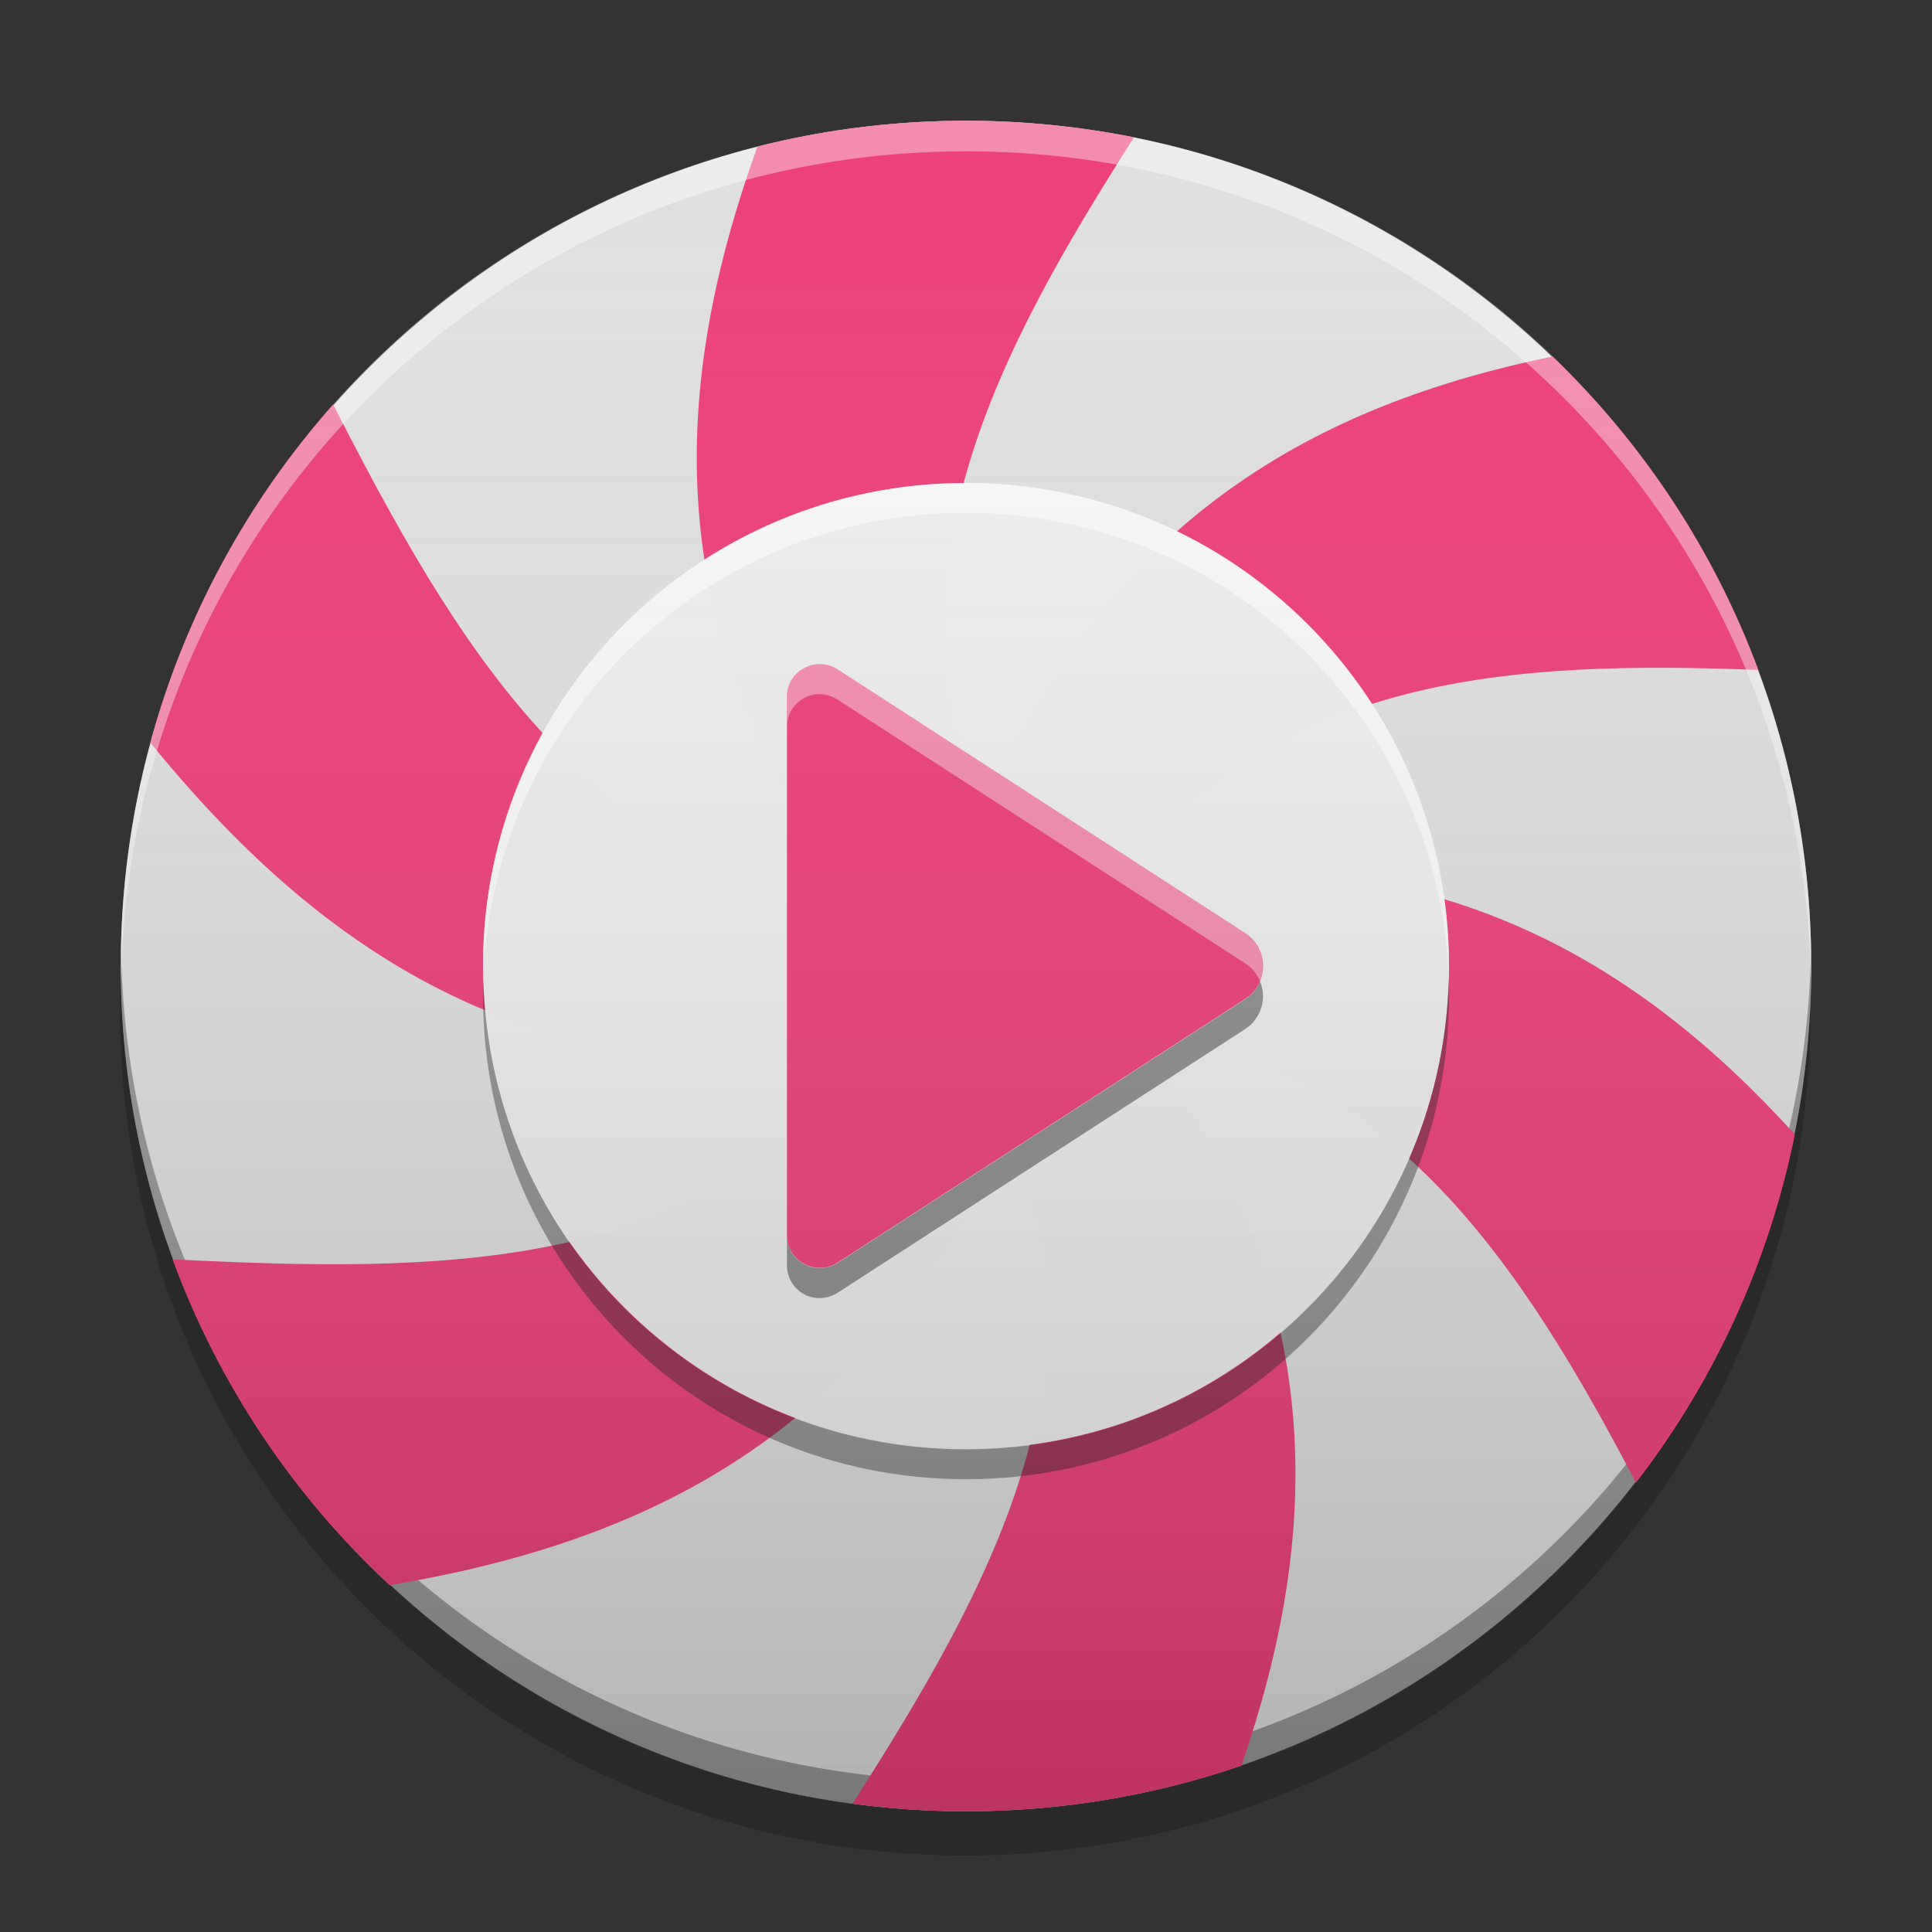 
<svg xmlns="http://www.w3.org/2000/svg" xmlns:xlink="http://www.w3.org/1999/xlink" width="22" height="22" viewBox="0 0 22 22" version="1.1">
<rect x="0" y="0" width="22" height="22" fill="#333333" stroke="none"/>
<defs>
<linearGradient id="linear0" gradientUnits="userSpaceOnUse" x1="8.467" y1="-199.125" x2="8.467" y2="-213.942" gradientTransform="matrix(1.299,0,0,1.299,0,279.331)">
<stop offset="0" style="stop-color:rgb(0%,0%,0%);stop-opacity:0.2;"/>
<stop offset="1" style="stop-color:rgb(100%,100%,100%);stop-opacity:0;"/>
</linearGradient>
</defs>
<g id="surface1">
<path style=" stroke:none;fill-rule:nonzero;fill:rgb(87.843%,87.843%,87.843%);fill-opacity:0.996;" d="M 11 1.375 C 16.316 1.375 20.625 5.684 20.625 11 C 20.625 16.316 16.316 20.625 11 20.625 C 5.684 20.625 1.375 16.316 1.375 11 C 1.375 5.684 5.684 1.375 11 1.375 Z M 11 1.375 "/>
<path style=" stroke:none;fill-rule:nonzero;fill:rgb(16.471%,16.471%,16.471%);fill-opacity:0.4;" d="M 11 20.625 C 5.668 20.625 1.375 16.332 1.375 11 C 1.375 10.941 1.375 10.883 1.379 10.824 C 1.469 16.078 5.727 20.277 11 20.277 C 16.273 20.277 20.531 16.078 20.621 10.824 C 20.625 10.883 20.625 10.941 20.625 11 C 20.625 16.332 16.332 20.625 11 20.625 Z M 11 20.625 "/>
<path style=" stroke:none;fill-rule:nonzero;fill:rgb(0%,0%,0%);fill-opacity:0.2;" d="M 1.375 11.098 C 1.371 11.234 1.367 11.371 1.367 11.504 C 1.367 16.836 5.66 21.129 10.992 21.129 C 16.324 21.129 20.617 16.836 20.617 11.504 C 20.617 11.469 20.617 11.434 20.617 11.398 C 20.41 16.547 16.199 20.629 11 20.629 C 5.699 20.629 1.426 16.387 1.375 11.098 Z M 1.375 11.098 "/>
<path style=" stroke:none;fill-rule:nonzero;fill:rgb(92.549%,25.098%,47.843%);fill-opacity:1;" d="M 11 1.375 C 10.18 1.375 9.383 1.477 8.625 1.668 C 7.656 4.367 7.457 7.152 9.688 10.211 C 6.652 9.859 5.16 7.273 3.793 4.605 C 2.828 5.695 2.105 7.008 1.711 8.457 C 3.598 10.766 5.938 12.461 9.828 12.039 C 7.996 14.512 4.98 14.492 1.965 14.34 C 2.492 15.77 3.344 17.035 4.438 18.051 C 7.336 17.562 9.922 16.367 11.488 12.832 C 12.668 15.562 11.281 18.082 9.707 20.539 C 10.129 20.594 10.562 20.625 11 20.625 C 12.102 20.625 13.156 20.441 14.137 20.105 C 15.039 17.477 15.168 14.762 13 11.789 C 15.84 12.117 17.328 14.402 18.629 16.883 C 19.512 15.738 20.141 14.391 20.438 12.918 C 18.641 10.938 16.387 9.578 12.859 9.961 C 14.551 7.68 17.246 7.52 20.023 7.629 C 19.516 6.262 18.707 5.047 17.68 4.059 C 15.016 4.609 12.66 5.867 11.199 9.168 C 10.035 6.477 11.367 3.988 12.914 1.562 C 12.297 1.441 11.656 1.375 11 1.375 Z M 11 1.375 "/>
<path style=" stroke:none;fill-rule:nonzero;fill:rgb(100%,100%,100%);fill-opacity:0.4;" d="M 11 1.375 C 5.668 1.375 1.375 5.668 1.375 11 C 1.375 11.059 1.375 11.117 1.379 11.176 C 1.469 5.922 5.727 1.723 11 1.723 C 16.273 1.723 20.531 5.922 20.621 11.176 C 20.625 11.117 20.625 11.059 20.625 11 C 20.625 5.668 16.332 1.375 11 1.375 Z M 11 1.375 "/>
<path style=" stroke:none;fill-rule:nonzero;fill:rgb(93.333%,93.333%,93.333%);fill-opacity:0.996;" d="M 11 5.5 C 14.039 5.5 16.5 7.961 16.5 11 C 16.5 14.039 14.039 16.5 11 16.5 C 7.961 16.5 5.5 14.039 5.5 11 C 5.5 7.961 7.961 5.5 11 5.5 Z M 11 5.5 "/>
<path style=" stroke:none;fill-rule:nonzero;fill:rgb(100%,100%,100%);fill-opacity:0.6;" d="M 11 5.5 C 7.953 5.5 5.5 7.953 5.5 11 C 5.5 11.059 5.5 11.113 5.504 11.172 C 5.594 8.203 8.012 5.84 11 5.84 C 13.988 5.84 16.406 8.203 16.496 11.172 C 16.5 11.113 16.5 11.059 16.5 11 C 16.5 7.953 14.047 5.5 11 5.5 Z M 11 5.5 "/>
<path style=" stroke:none;fill-rule:nonzero;fill:rgb(11.765%,11.765%,11.765%);fill-opacity:0.4;" d="M 11 16.844 C 7.953 16.844 5.5 14.391 5.5 11.344 C 5.5 11.285 5.5 11.23 5.504 11.172 C 5.594 14.141 8.012 16.504 11 16.504 C 13.988 16.504 16.406 14.141 16.496 11.172 C 16.5 11.23 16.5 11.285 16.5 11.344 C 16.5 14.391 14.047 16.844 11 16.844 Z M 11 16.844 "/>
<path style=" stroke:none;fill-rule:nonzero;fill:rgb(92.549%,25.098%,47.843%);fill-opacity:1;" d="M 9.535 7.621 L 14.184 10.629 C 14.309 10.711 14.383 10.852 14.383 11 C 14.383 11.148 14.309 11.289 14.184 11.371 L 9.535 14.379 C 9.418 14.453 9.273 14.457 9.156 14.391 C 9.035 14.328 8.961 14.203 8.961 14.066 L 8.961 7.934 C 8.961 7.797 9.035 7.672 9.156 7.609 C 9.273 7.543 9.418 7.547 9.535 7.621 Z M 9.535 7.621 "/>
<path style=" stroke:none;fill-rule:nonzero;fill:rgb(100%,100%,100%);fill-opacity:0.4;" d="M 9.309 7.562 C 9.113 7.578 8.961 7.738 8.961 7.934 L 8.961 8.277 C 8.961 8.141 9.035 8.016 9.156 7.949 C 9.273 7.883 9.418 7.891 9.535 7.965 L 14.184 10.973 C 14.258 11.02 14.312 11.09 14.348 11.172 C 14.43 10.973 14.359 10.746 14.184 10.629 L 9.535 7.621 C 9.465 7.578 9.387 7.559 9.309 7.562 Z M 9.309 7.562 "/>
<path style=" stroke:none;fill-rule:nonzero;fill:rgb(0%,0%,0%);fill-opacity:0.4;" d="M 9.309 14.781 C 9.113 14.77 8.961 14.605 8.961 14.41 L 8.961 14.07 C 8.961 14.207 9.035 14.332 9.156 14.395 C 9.273 14.461 9.418 14.453 9.535 14.383 L 14.184 11.375 C 14.258 11.324 14.312 11.258 14.348 11.176 C 14.43 11.371 14.359 11.598 14.184 11.715 L 9.535 14.723 C 9.465 14.766 9.387 14.785 9.309 14.781 Z M 9.309 14.781 "/>
<path style=" stroke:none;fill-rule:nonzero;fill:url(#linear0);" d="M 11 1.375 C 16.316 1.375 20.625 5.684 20.625 11 C 20.625 16.316 16.316 20.625 11 20.625 C 5.684 20.625 1.375 16.316 1.375 11 C 1.375 5.684 5.684 1.375 11 1.375 Z M 11 1.375 "/>
</g>
</svg>
